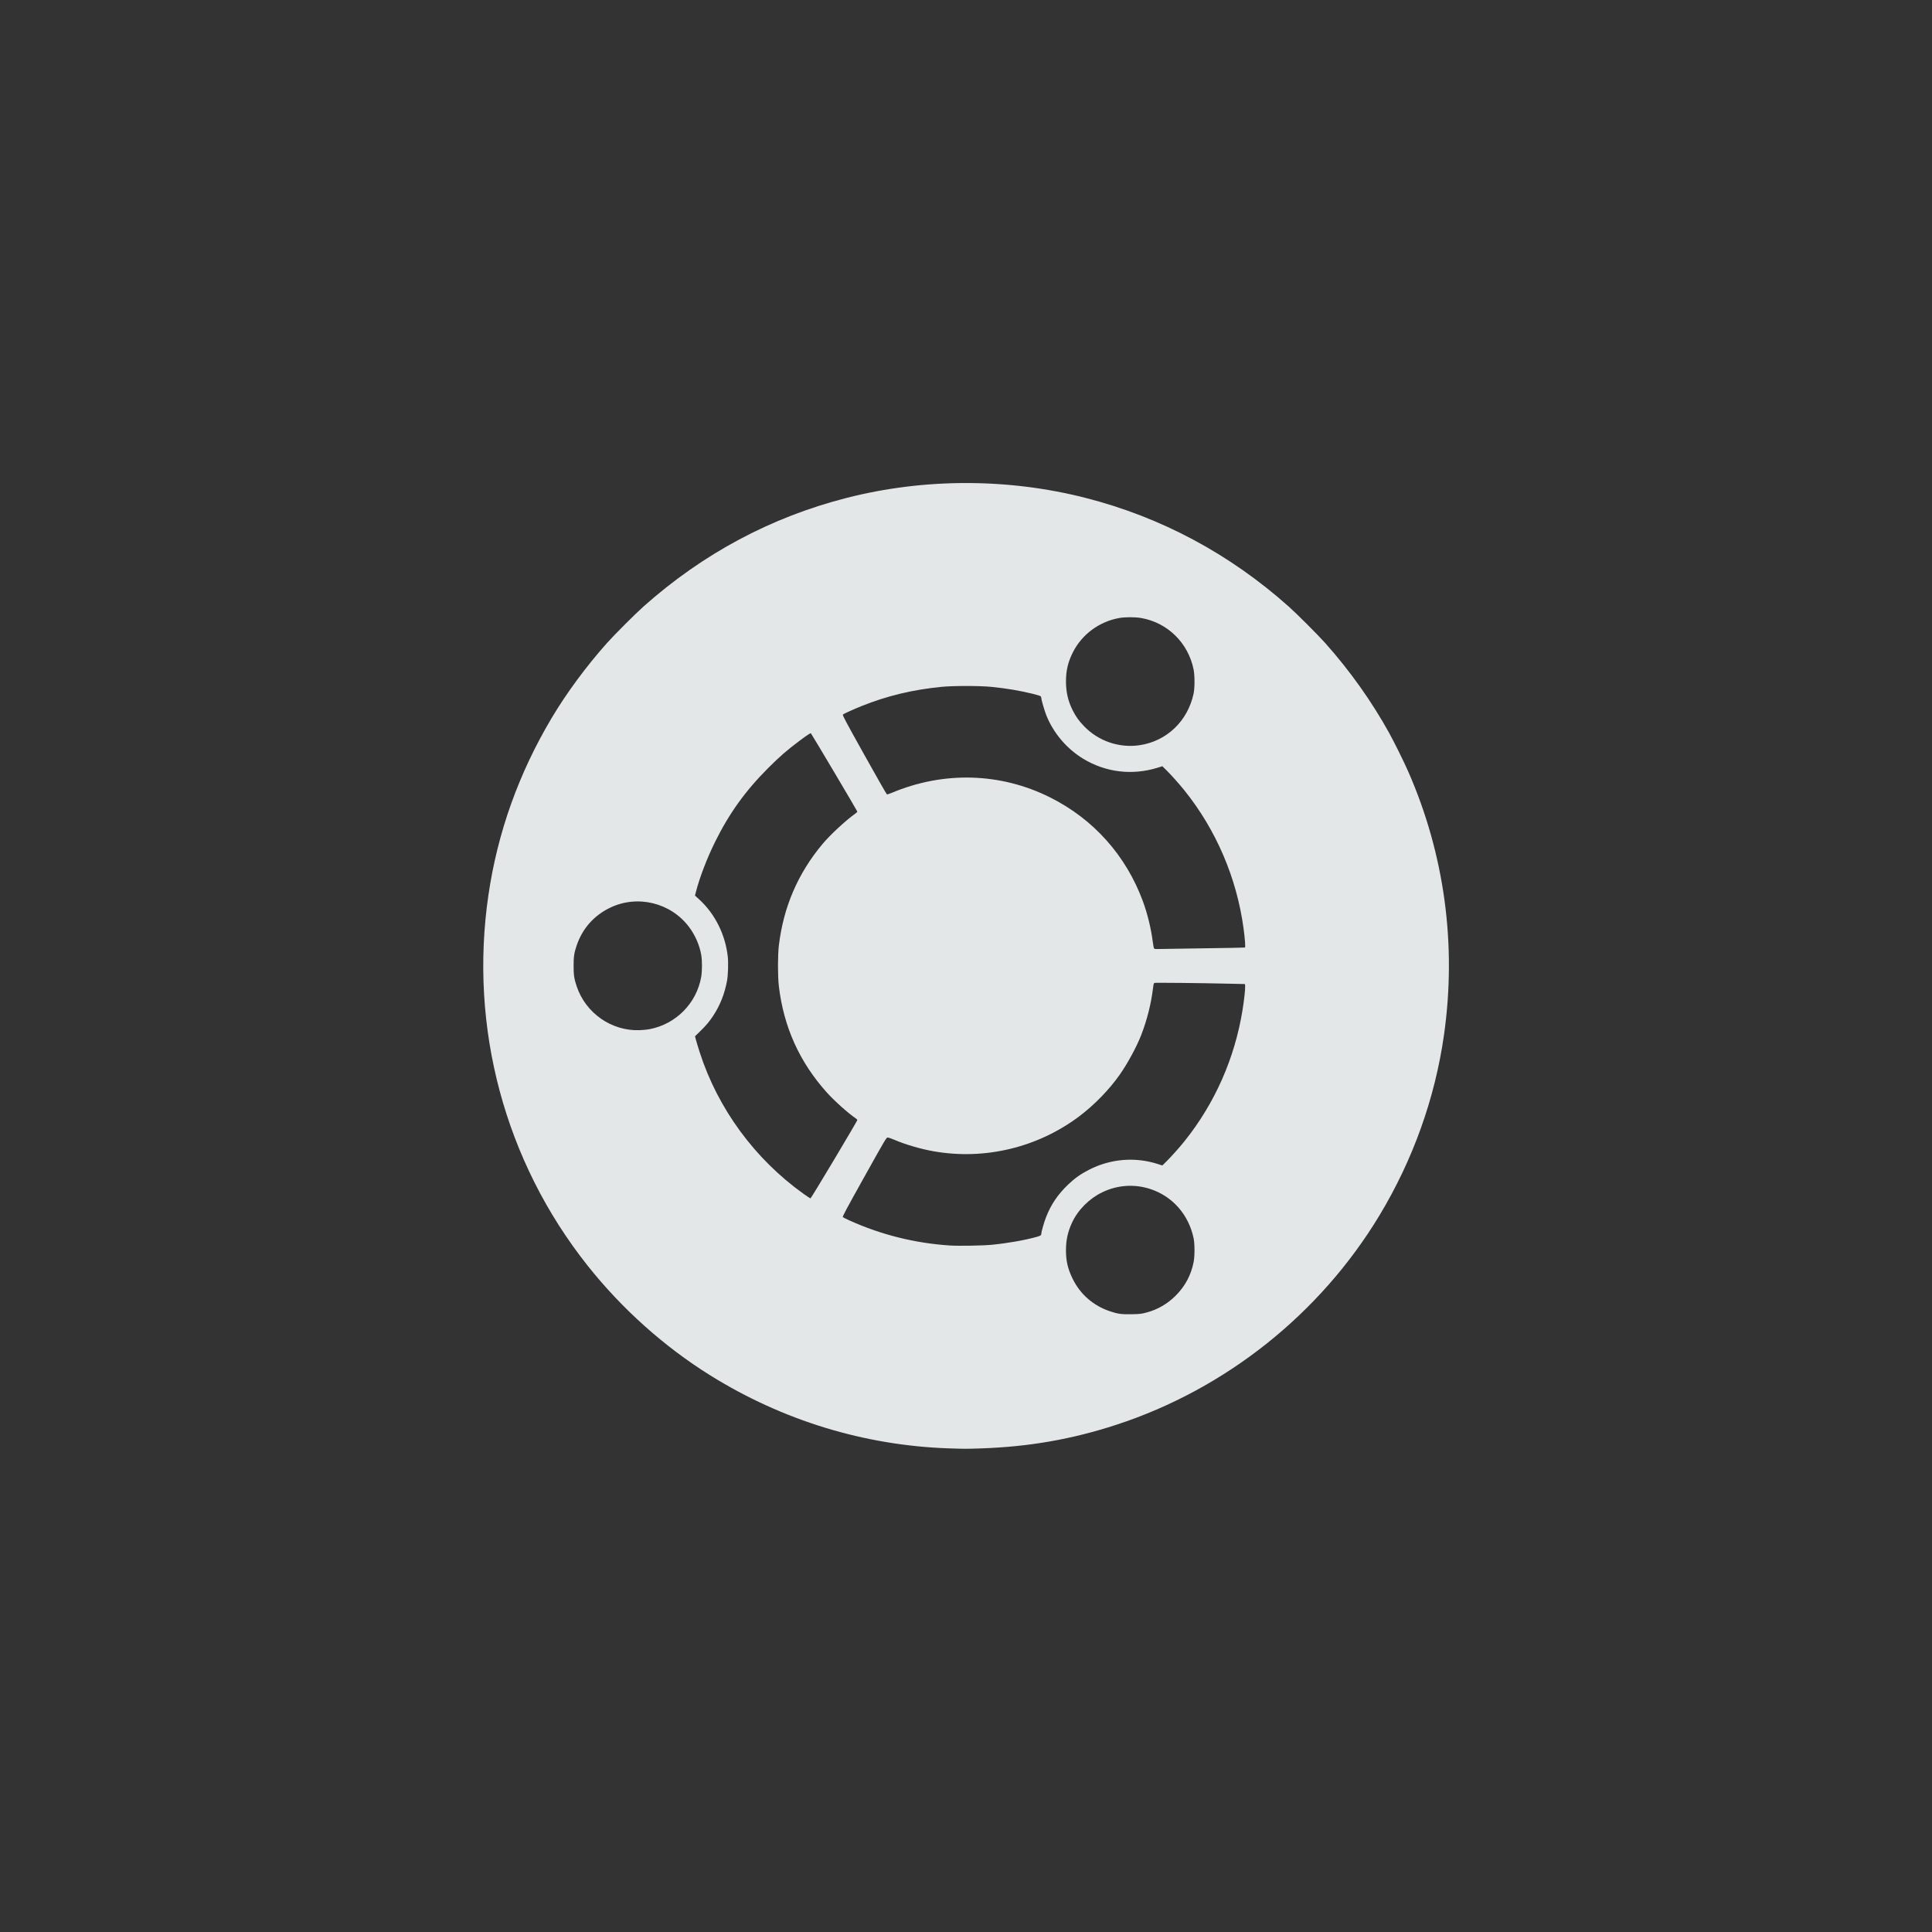 <?xml version="1.0" encoding="UTF-8" standalone="no"?>
<!-- Created with Inkscape (http://www.inkscape.org/) -->

<svg
   width="110mm"
   height="110mm"
   viewBox="0 0 389.764 389.764"
   id="svg2"
   version="1.1"
   inkscape:version="1.1.2 (0a00cf5339, 2022-02-04)"
   sodipodi:docname="os_ubuntu.svg"
   inkscape:export-filename="/home/rain/minidark/icons/os_ubuntu.png"
   inkscape:export-xdpi="29.556362"
   inkscape:export-ydpi="29.556362"
   xmlns:inkscape="http://www.inkscape.org/namespaces/inkscape"
   xmlns:sodipodi="http://sodipodi.sourceforge.net/DTD/sodipodi-0.dtd"
   xmlns="http://www.w3.org/2000/svg"
   xmlns:svg="http://www.w3.org/2000/svg"
   xmlns:rdf="http://www.w3.org/1999/02/22-rdf-syntax-ns#"
   xmlns:cc="http://creativecommons.org/ns#"
   xmlns:dc="http://purl.org/dc/elements/1.1/">
  <rect x="0" y="0" width="389.764" height="389.764" fill="#333333" stroke="none"/>
  <defs
     id="defs4" />
  <sodipodi:namedview
     id="base"
     pagecolor="#21252e"
     bordercolor="#bebebe"
     borderopacity="1"
     inkscape:pageopacity="0"
     inkscape:pageshadow="2"
     inkscape:zoom="0.92708917"
     inkscape:cx="152.08893"
     inkscape:cy="184.44828"
     inkscape:document-units="px"
     inkscape:current-layer="g6445"
     showgrid="false"
     inkscape:window-width="2254"
     inkscape:window-height="955"
     inkscape:window-x="306"
     inkscape:window-y="36"
     inkscape:window-maximized="0"
     units="mm"
     inkscape:showpageshadow="false"
     showguides="true"
     inkscape:guide-bbox="true"
     inkscape:snap-global="false"
     inkscape:snap-bbox="true"
     inkscape:snap-others="true"
     fit-margin-top="0"
     fit-margin-left="0"
     fit-margin-right="0"
     fit-margin-bottom="0"
     inkscape:pagecheckerboard="0" />
  <g
     inkscape:label="Layer 1"
     inkscape:groupmode="layer"
     id="layer1"
     style="opacity:0.96"
     transform="translate(-39.168,88.25)">
    <path
       style="fill:#000000"
       d=""
       id="path4134"
       inkscape:connector-curvature="0" />
    <g
       transform="translate(-141.014,-425.499)"
       style="display:inline"
       inkscape:label="debian vector"
       id="layer3">
      <g
         id="g4573"
         transform="translate(131.007,-3.898)">
        <g
           id="g4627"
           style="opacity:0.99">
          <g
             id="g4740"
             transform="translate(-34.291,268.435)">
            <g
               transform="translate(380.296,62.963)"
               id="g4109">
              <g
                 transform="matrix(0.772,0,0,0.772,-239.765,-7)"
                 style="fill:#ffffff;fill-opacity:1"
                 id="g4077">
                <g
                   id="layer1-5"
                   inkscape:label="Layer 1"
                   transform="matrix(1.295,0,0,1.295,-524.751,-387.747)">
                  <g
                     transform="translate(105.763,-1.625)"
                     id="g6445">
                    <path
                       style="fill:#ecf0f1"
                       d="m 433.892,610.071 c -17.053,-0.571 -33.597,-5.63 -48.216,-14.745 -9.269,-5.779 -17.788,-13.399 -24.691,-22.086 -16.748,-21.076 -23.977,-48.058 -20.052,-74.844 1.847,-12.605 6.105,-24.524 12.757,-35.709 2.989,-5.026 7.003,-10.463 11.172,-15.136 1.506,-1.688 5.706,-5.887 7.361,-7.361 12.003,-10.685 25.775,-18.044 41.048,-21.934 15.634,-3.982 32.467,-3.982 48.101,0 15.256,3.885 29.093,11.279 41.048,21.935 1.672,1.49 5.871,5.688 7.362,7.359 4.986,5.591 9.379,11.769 12.922,18.173 0.998,1.804 2.968,5.785 3.806,7.69 7.342,16.698 9.835,34.978 7.253,53.195 -1.812,12.786 -6.257,25.225 -13.024,36.444 -11.999,19.894 -31.052,35.056 -53.097,42.254 -8.968,2.928 -17.6,4.436 -27.284,4.768 -3.032,0.104 -3.205,0.104 -6.466,-0.005 z m 39.802,-27.405 c 2.246,-0.585 4.278,-1.76 5.948,-3.441 1.888,-1.9 3.072,-4.121 3.593,-6.743 0.238,-1.197 0.237,-3.69 -0.002,-4.824 -1.007,-4.778 -4.283,-8.485 -8.783,-9.939 -3.206,-1.036 -6.603,-0.799 -9.65,0.673 -2.646,1.277 -4.919,3.563 -6.111,6.144 -0.855,1.851 -1.221,3.544 -1.214,5.621 0.007,2.133 0.378,3.697 1.346,5.682 1.532,3.141 4.172,5.441 7.535,6.567 1.601,0.536 2.31,0.632 4.371,0.594 1.645,-0.03 1.919,-0.061 2.967,-0.334 z m -31.181,-13.682 c 3.17,-0.312 6.554,-0.904 8.972,-1.569 0.87,-0.239 1.016,-0.337 1.02,-0.686 0.004,-0.388 0.579,-2.378 0.976,-3.383 0.997,-2.519 2.369,-4.537 4.428,-6.512 1.302,-1.249 2.532,-2.121 4.197,-2.977 4.335,-2.227 9.292,-2.646 13.888,-1.174 l 0.931,0.298 0.779,-0.768 c 0.99,-0.977 2.654,-2.837 3.667,-4.099 6.132,-7.64 10.157,-16.731 11.735,-26.507 0.324,-2.008 0.563,-4.17 0.526,-4.758 l -0.03,-0.476 -3.184,-0.073 c -5.923,-0.136 -14.939,-0.228 -15.099,-0.154 -0.118,0.054 -0.189,0.322 -0.274,1.032 -0.381,3.164 -1.222,6.497 -2.404,9.53 -0.912,2.34 -2.729,5.69 -4.306,7.941 -2.104,3.003 -5.115,6.105 -8.139,8.384 -8.405,6.335 -19.1,8.909 -29.439,7.086 -2.58,-0.455 -5.658,-1.355 -7.886,-2.305 -0.593,-0.253 -1.205,-0.465 -1.361,-0.471 -0.276,-0.011 -0.399,0.196 -4.735,7.961 -3.693,6.613 -4.43,7.994 -4.321,8.101 0.072,0.07 0.682,0.377 1.355,0.681 6.378,2.879 13.19,4.578 20.205,5.042 1.803,0.119 6.673,0.037 8.499,-0.142 z m -31.814,-17.193 c 2.572,-4.309 4.677,-7.896 4.677,-7.971 0,-0.075 -0.165,-0.247 -0.367,-0.381 -1.46,-0.972 -4.342,-3.56 -5.866,-5.268 -5.463,-6.12 -8.624,-13.15 -9.604,-21.356 -0.235,-1.968 -0.235,-6.259 -2.9e-4,-8.229 0.922,-7.736 3.833,-14.516 8.769,-20.426 1.598,-1.913 4.724,-4.815 6.651,-6.174 0.228,-0.161 0.415,-0.35 0.416,-0.42 0.002,-0.104 -9.207,-15.628 -9.364,-15.785 -0.091,-0.091 -0.709,0.314 -2.353,1.542 -2.459,1.837 -3.963,3.145 -6.264,5.448 -4.618,4.622 -7.863,9.132 -10.719,14.899 -1.636,3.304 -3.138,7.225 -3.878,10.126 l -0.184,0.721 0.808,0.736 c 3.223,2.935 5.319,7.119 5.811,11.598 0.134,1.217 0.059,3.724 -0.145,4.837 -0.479,2.62 -1.404,4.968 -2.778,7.054 -0.797,1.21 -1.445,1.981 -2.656,3.162 l -1.032,1.007 0.181,0.708 c 0.099,0.389 0.443,1.523 0.764,2.519 3.665,11.377 11.115,21.537 20.933,28.548 0.725,0.517 1.364,0.941 1.421,0.941 0.057,0 2.209,-3.526 4.781,-7.835 z M 373.429,525.482 c 5.351,-1.017 9.522,-5.241 10.445,-10.578 0.197,-1.141 0.198,-3.291 0.002,-4.42 -0.342,-1.963 -1.231,-3.996 -2.468,-5.638 -3.676,-4.883 -10.36,-6.528 -15.869,-3.904 -3.271,1.558 -5.628,4.201 -6.793,7.617 -0.511,1.497 -0.628,2.274 -0.628,4.141 0,1.868 0.116,2.633 0.631,4.156 1.828,5.407 7.037,9.029 12.689,8.824 0.647,-0.023 1.542,-0.112 1.99,-0.197 z m 111.552,-16.317 c 4.688,-0.061 8.562,-0.134 8.611,-0.164 0.126,-0.077 0.004,-1.767 -0.28,-3.862 -1.383,-10.201 -5.532,-19.881 -11.94,-27.854 -1.067,-1.327 -2.615,-3.06 -3.616,-4.049 l -0.827,-0.816 -0.97,0.3 c -5.117,1.585 -10.477,0.939 -15.003,-1.809 -3.305,-2.006 -5.984,-5.151 -7.423,-8.714 -0.38,-0.941 -1.028,-3.169 -1.028,-3.536 0,-0.122 -0.065,-0.286 -0.144,-0.365 -0.079,-0.079 -0.796,-0.301 -1.592,-0.493 -2.821,-0.681 -5.246,-1.087 -8.355,-1.4 -2.378,-0.239 -7.682,-0.239 -10.09,4.9e-4 -5.832,0.58 -10.971,1.817 -16.097,3.876 -1.633,0.656 -3.615,1.556 -3.772,1.712 -0.107,0.107 0.633,1.496 4.31,8.09 2.442,4.378 4.5,7.984 4.573,8.013 0.073,0.029 0.47,-0.09 0.882,-0.264 10.531,-4.456 22.035,-4.139 32.066,0.884 8.753,4.383 15.297,11.706 18.706,20.935 0.926,2.508 1.673,5.567 2.001,8.202 0.1,0.804 0.209,1.313 0.294,1.38 0.075,0.059 0.369,0.093 0.653,0.076 0.285,-0.017 4.353,-0.08 9.041,-0.141 z m -12.638,-40.991 c 5.474,-0.816 9.721,-4.884 10.89,-10.433 0.239,-1.133 0.24,-3.627 0.002,-4.821 -1.069,-5.375 -5.264,-9.496 -10.598,-10.412 -1.232,-0.212 -3.22,-0.212 -4.408,-0.001 -4.012,0.712 -7.492,3.272 -9.323,6.858 -1,1.96 -1.422,3.695 -1.428,5.878 -0.007,2.217 0.424,4.069 1.388,5.961 0.634,1.246 1.229,2.069 2.286,3.164 2.89,2.993 7.082,4.419 11.191,3.806 z"
                       id="path4177"
                       inkscape:connector-curvature="0" />
                  </g>
                </g>
              </g>
            </g>
          </g>
        </g>
      </g>
    </g>
  </g>
</svg>
